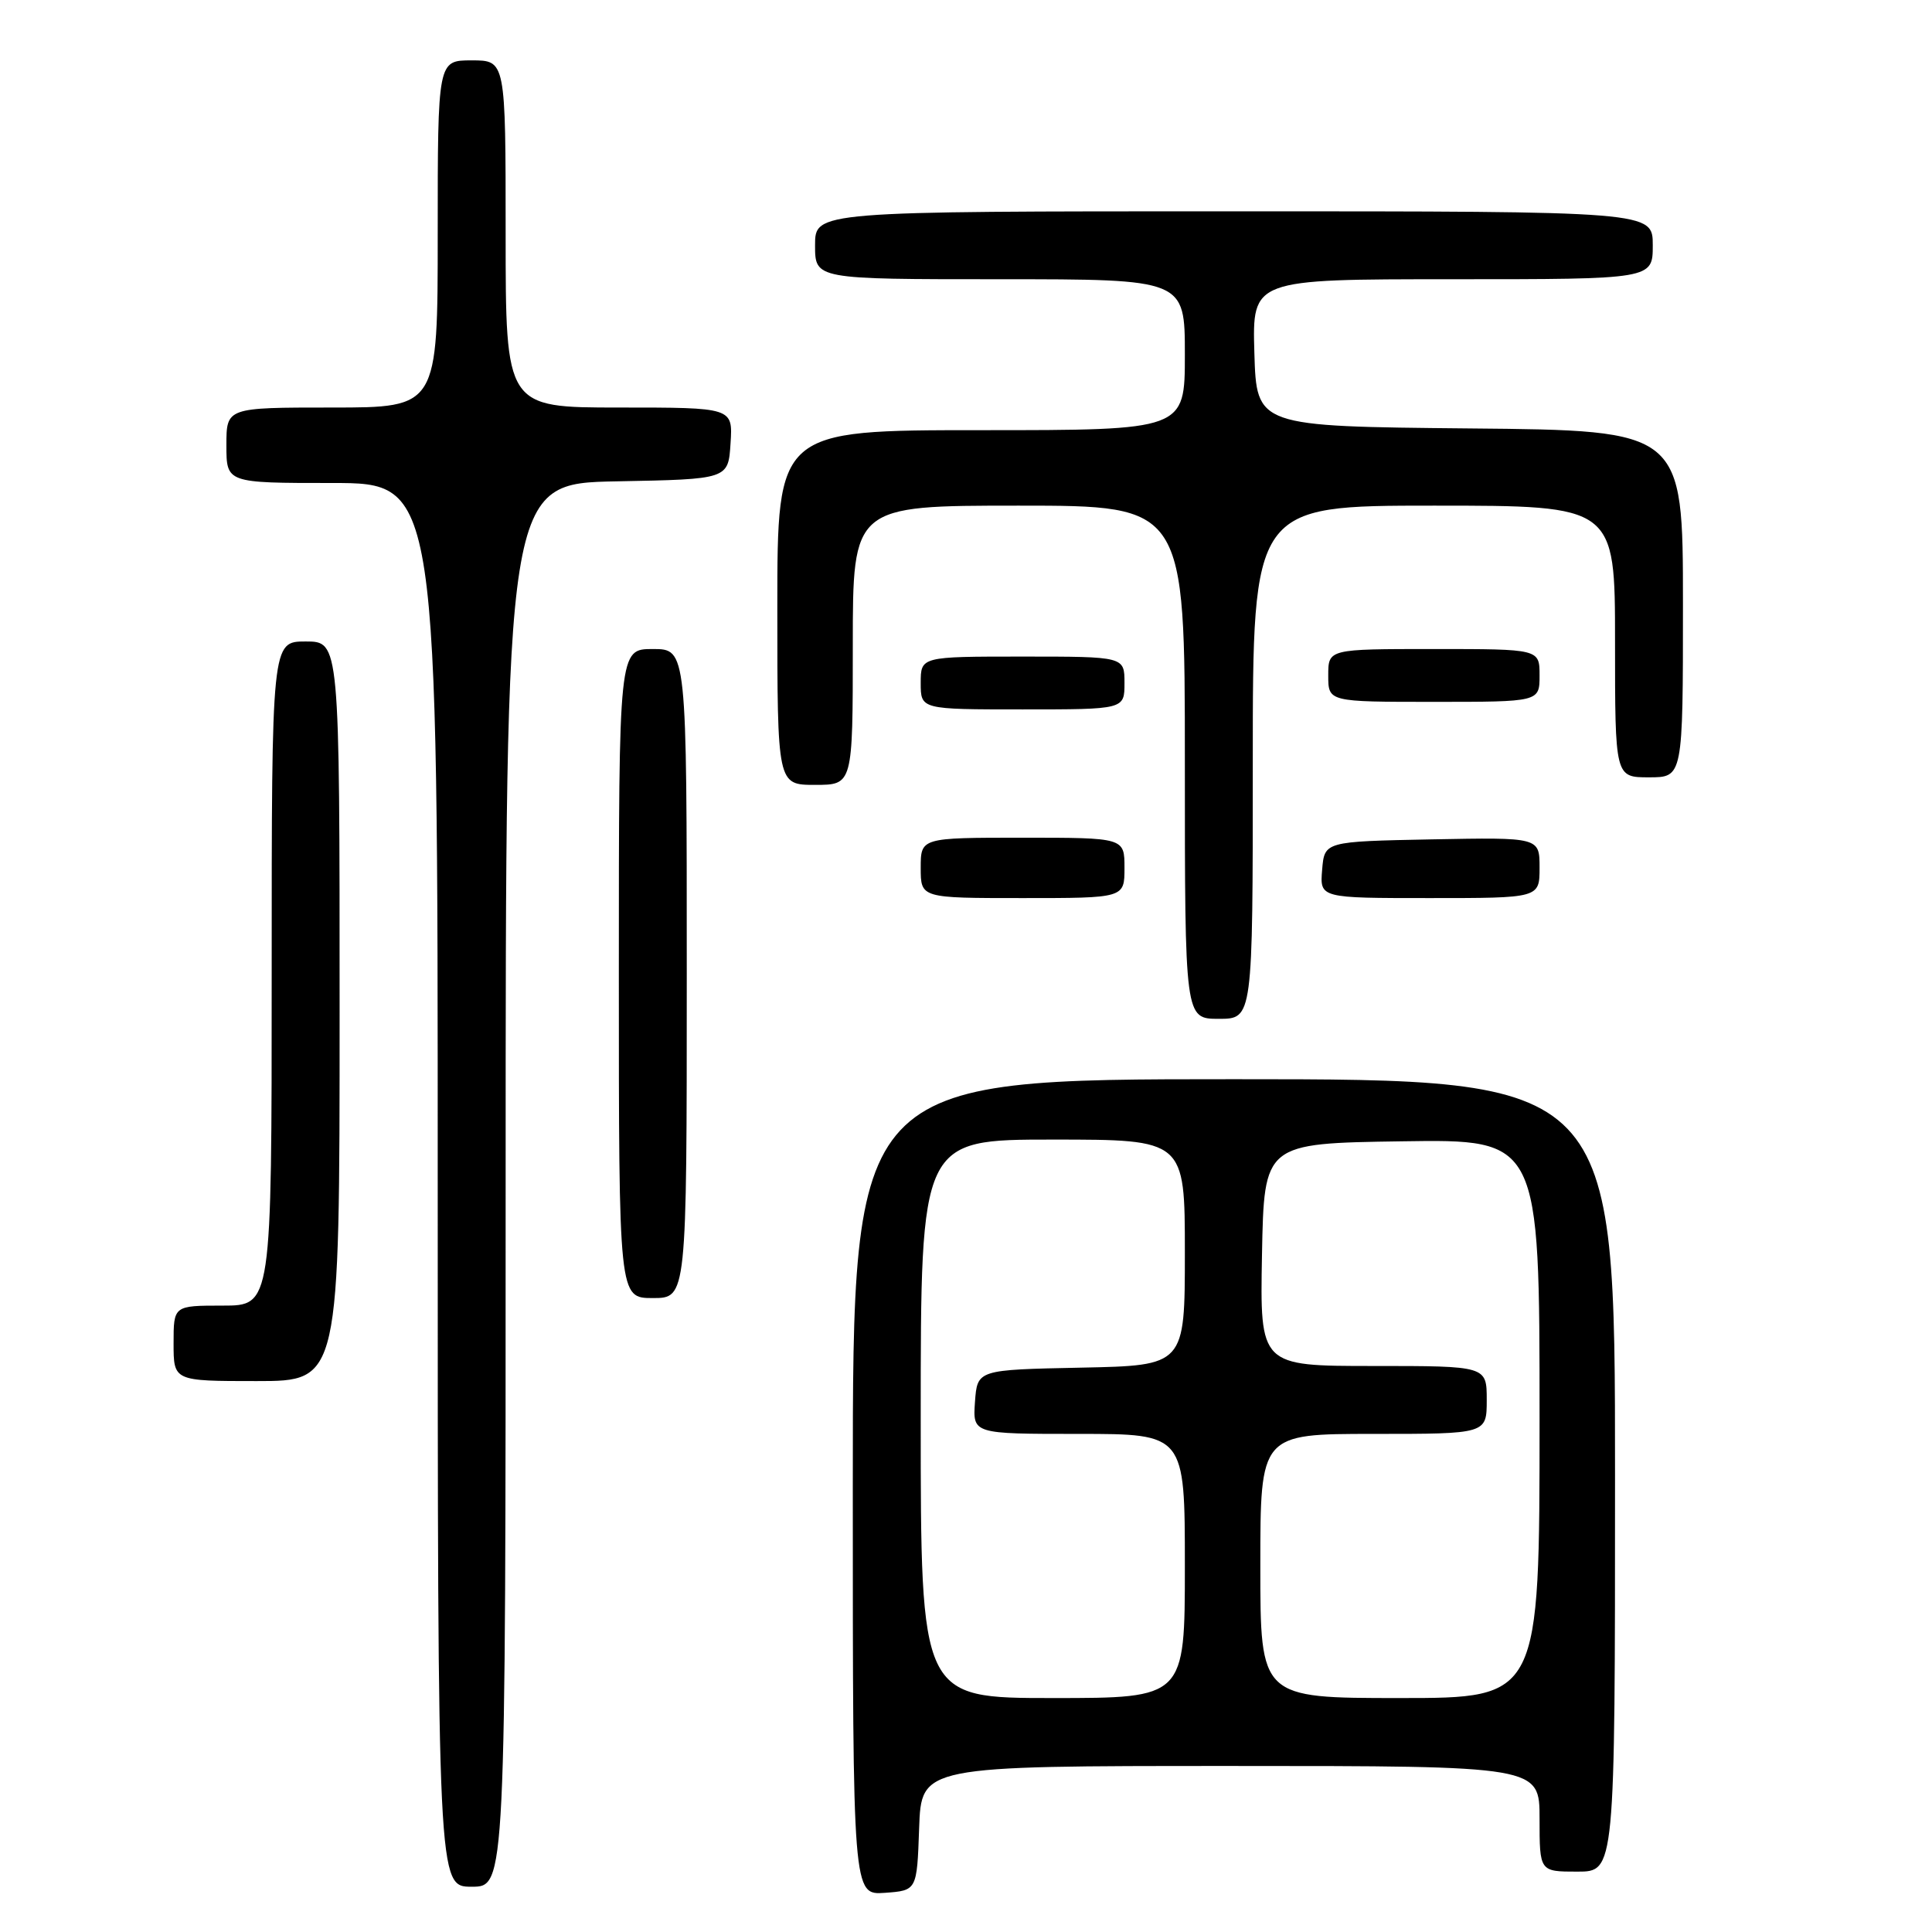 <?xml version="1.0" encoding="UTF-8" standalone="no"?>
<!DOCTYPE svg PUBLIC "-//W3C//DTD SVG 1.1//EN" "http://www.w3.org/Graphics/SVG/1.1/DTD/svg11.dtd" >
<svg xmlns="http://www.w3.org/2000/svg" xmlns:xlink="http://www.w3.org/1999/xlink" version="1.1" viewBox="0 0 256 256">
 <g >
 <path fill="currentColor"
d=" M 121.79 242.25 C 122.08 234.00 122.08 234.00 163.04 234.00 C 204.00 234.00 204.00 234.00 204.00 241.00 C 204.00 248.00 204.00 248.00 209.00 248.00 C 214.00 248.00 214.00 248.00 214.00 195.50 C 214.00 143.00 214.00 143.00 163.50 143.00 C 113.00 143.00 113.00 143.00 113.00 197.06 C 113.00 251.11 113.00 251.11 117.25 250.81 C 121.50 250.50 121.50 250.50 121.79 242.25 Z  M 67.00 157.03 C 67.00 64.05 67.00 64.05 81.75 63.78 C 96.50 63.50 96.50 63.50 96.80 58.75 C 97.11 54.00 97.11 54.00 82.05 54.00 C 67.00 54.00 67.00 54.00 67.00 31.00 C 67.00 8.00 67.00 8.00 62.50 8.00 C 58.00 8.00 58.00 8.00 58.00 31.00 C 58.00 54.00 58.00 54.00 44.00 54.00 C 30.00 54.00 30.00 54.00 30.00 59.00 C 30.00 64.00 30.00 64.00 44.00 64.00 C 58.00 64.00 58.00 64.00 58.00 157.00 C 58.00 250.00 58.00 250.00 62.50 250.00 C 67.00 250.00 67.00 250.00 67.00 157.03 Z  M 45.00 134.00 C 45.00 85.00 45.00 85.00 40.50 85.00 C 36.00 85.00 36.00 85.00 36.00 129.00 C 36.00 173.00 36.00 173.00 29.50 173.00 C 23.00 173.00 23.00 173.00 23.00 178.00 C 23.00 183.00 23.00 183.00 34.00 183.00 C 45.00 183.00 45.00 183.00 45.00 134.00 Z  M 91.00 129.00 C 91.00 86.00 91.00 86.00 86.50 86.00 C 82.00 86.00 82.00 86.00 82.00 129.00 C 82.00 172.00 82.00 172.00 86.50 172.00 C 91.00 172.00 91.00 172.00 91.00 129.00 Z  M 166.00 101.00 C 166.00 67.00 166.00 67.00 190.00 67.00 C 214.00 67.00 214.00 67.00 214.00 85.00 C 214.00 103.00 214.00 103.00 218.50 103.00 C 223.00 103.00 223.00 103.00 223.00 80.02 C 223.00 57.03 223.00 57.03 194.75 56.77 C 166.50 56.50 166.50 56.50 166.21 46.75 C 165.93 37.00 165.93 37.00 192.46 37.00 C 219.00 37.00 219.00 37.00 219.00 32.50 C 219.00 28.00 219.00 28.00 163.50 28.00 C 108.00 28.00 108.00 28.00 108.00 32.50 C 108.00 37.00 108.00 37.00 132.50 37.00 C 157.00 37.00 157.00 37.00 157.00 47.00 C 157.00 57.00 157.00 57.00 130.00 57.00 C 103.00 57.00 103.00 57.00 103.00 80.50 C 103.00 104.00 103.00 104.00 108.00 104.00 C 113.00 104.00 113.00 104.00 113.00 85.50 C 113.00 67.00 113.00 67.00 135.00 67.00 C 157.00 67.00 157.00 67.00 157.00 101.00 C 157.00 135.00 157.00 135.00 161.50 135.00 C 166.00 135.00 166.00 135.00 166.00 101.00 Z  M 149.00 115.00 C 149.00 111.00 149.00 111.00 135.50 111.00 C 122.00 111.00 122.00 111.00 122.00 115.00 C 122.00 119.00 122.00 119.00 135.50 119.00 C 149.00 119.00 149.00 119.00 149.00 115.00 Z  M 204.00 114.97 C 204.00 110.95 204.00 110.95 189.75 111.22 C 175.50 111.50 175.50 111.50 175.19 115.25 C 174.88 119.00 174.88 119.00 189.44 119.00 C 204.00 119.00 204.00 119.00 204.00 114.97 Z  M 149.00 90.50 C 149.00 87.00 149.00 87.00 135.50 87.00 C 122.00 87.00 122.00 87.00 122.00 90.50 C 122.00 94.00 122.00 94.00 135.50 94.00 C 149.00 94.00 149.00 94.00 149.00 90.50 Z  M 204.00 89.50 C 204.00 86.00 204.00 86.00 190.00 86.00 C 176.00 86.00 176.00 86.00 176.00 89.50 C 176.00 93.00 176.00 93.00 190.00 93.00 C 204.00 93.00 204.00 93.00 204.00 89.50 Z  M 122.00 188.00 C 122.00 151.00 122.00 151.00 139.50 151.00 C 157.00 151.00 157.00 151.00 157.00 165.97 C 157.00 180.94 157.00 180.94 143.25 181.22 C 129.50 181.50 129.50 181.50 129.19 185.75 C 128.89 190.00 128.89 190.00 142.94 190.00 C 157.00 190.00 157.00 190.00 157.00 207.50 C 157.00 225.00 157.00 225.00 139.50 225.00 C 122.00 225.00 122.00 225.00 122.00 188.00 Z  M 167.00 207.50 C 167.00 190.00 167.00 190.00 182.00 190.00 C 197.00 190.00 197.00 190.00 197.00 185.50 C 197.00 181.00 197.00 181.00 181.97 181.00 C 166.95 181.00 166.95 181.00 167.22 166.25 C 167.50 151.50 167.50 151.50 185.75 151.23 C 204.00 150.95 204.00 150.95 204.00 187.98 C 204.00 225.00 204.00 225.00 185.50 225.00 C 167.00 225.00 167.00 225.00 167.00 207.50 Z "/>
</g>
</svg>